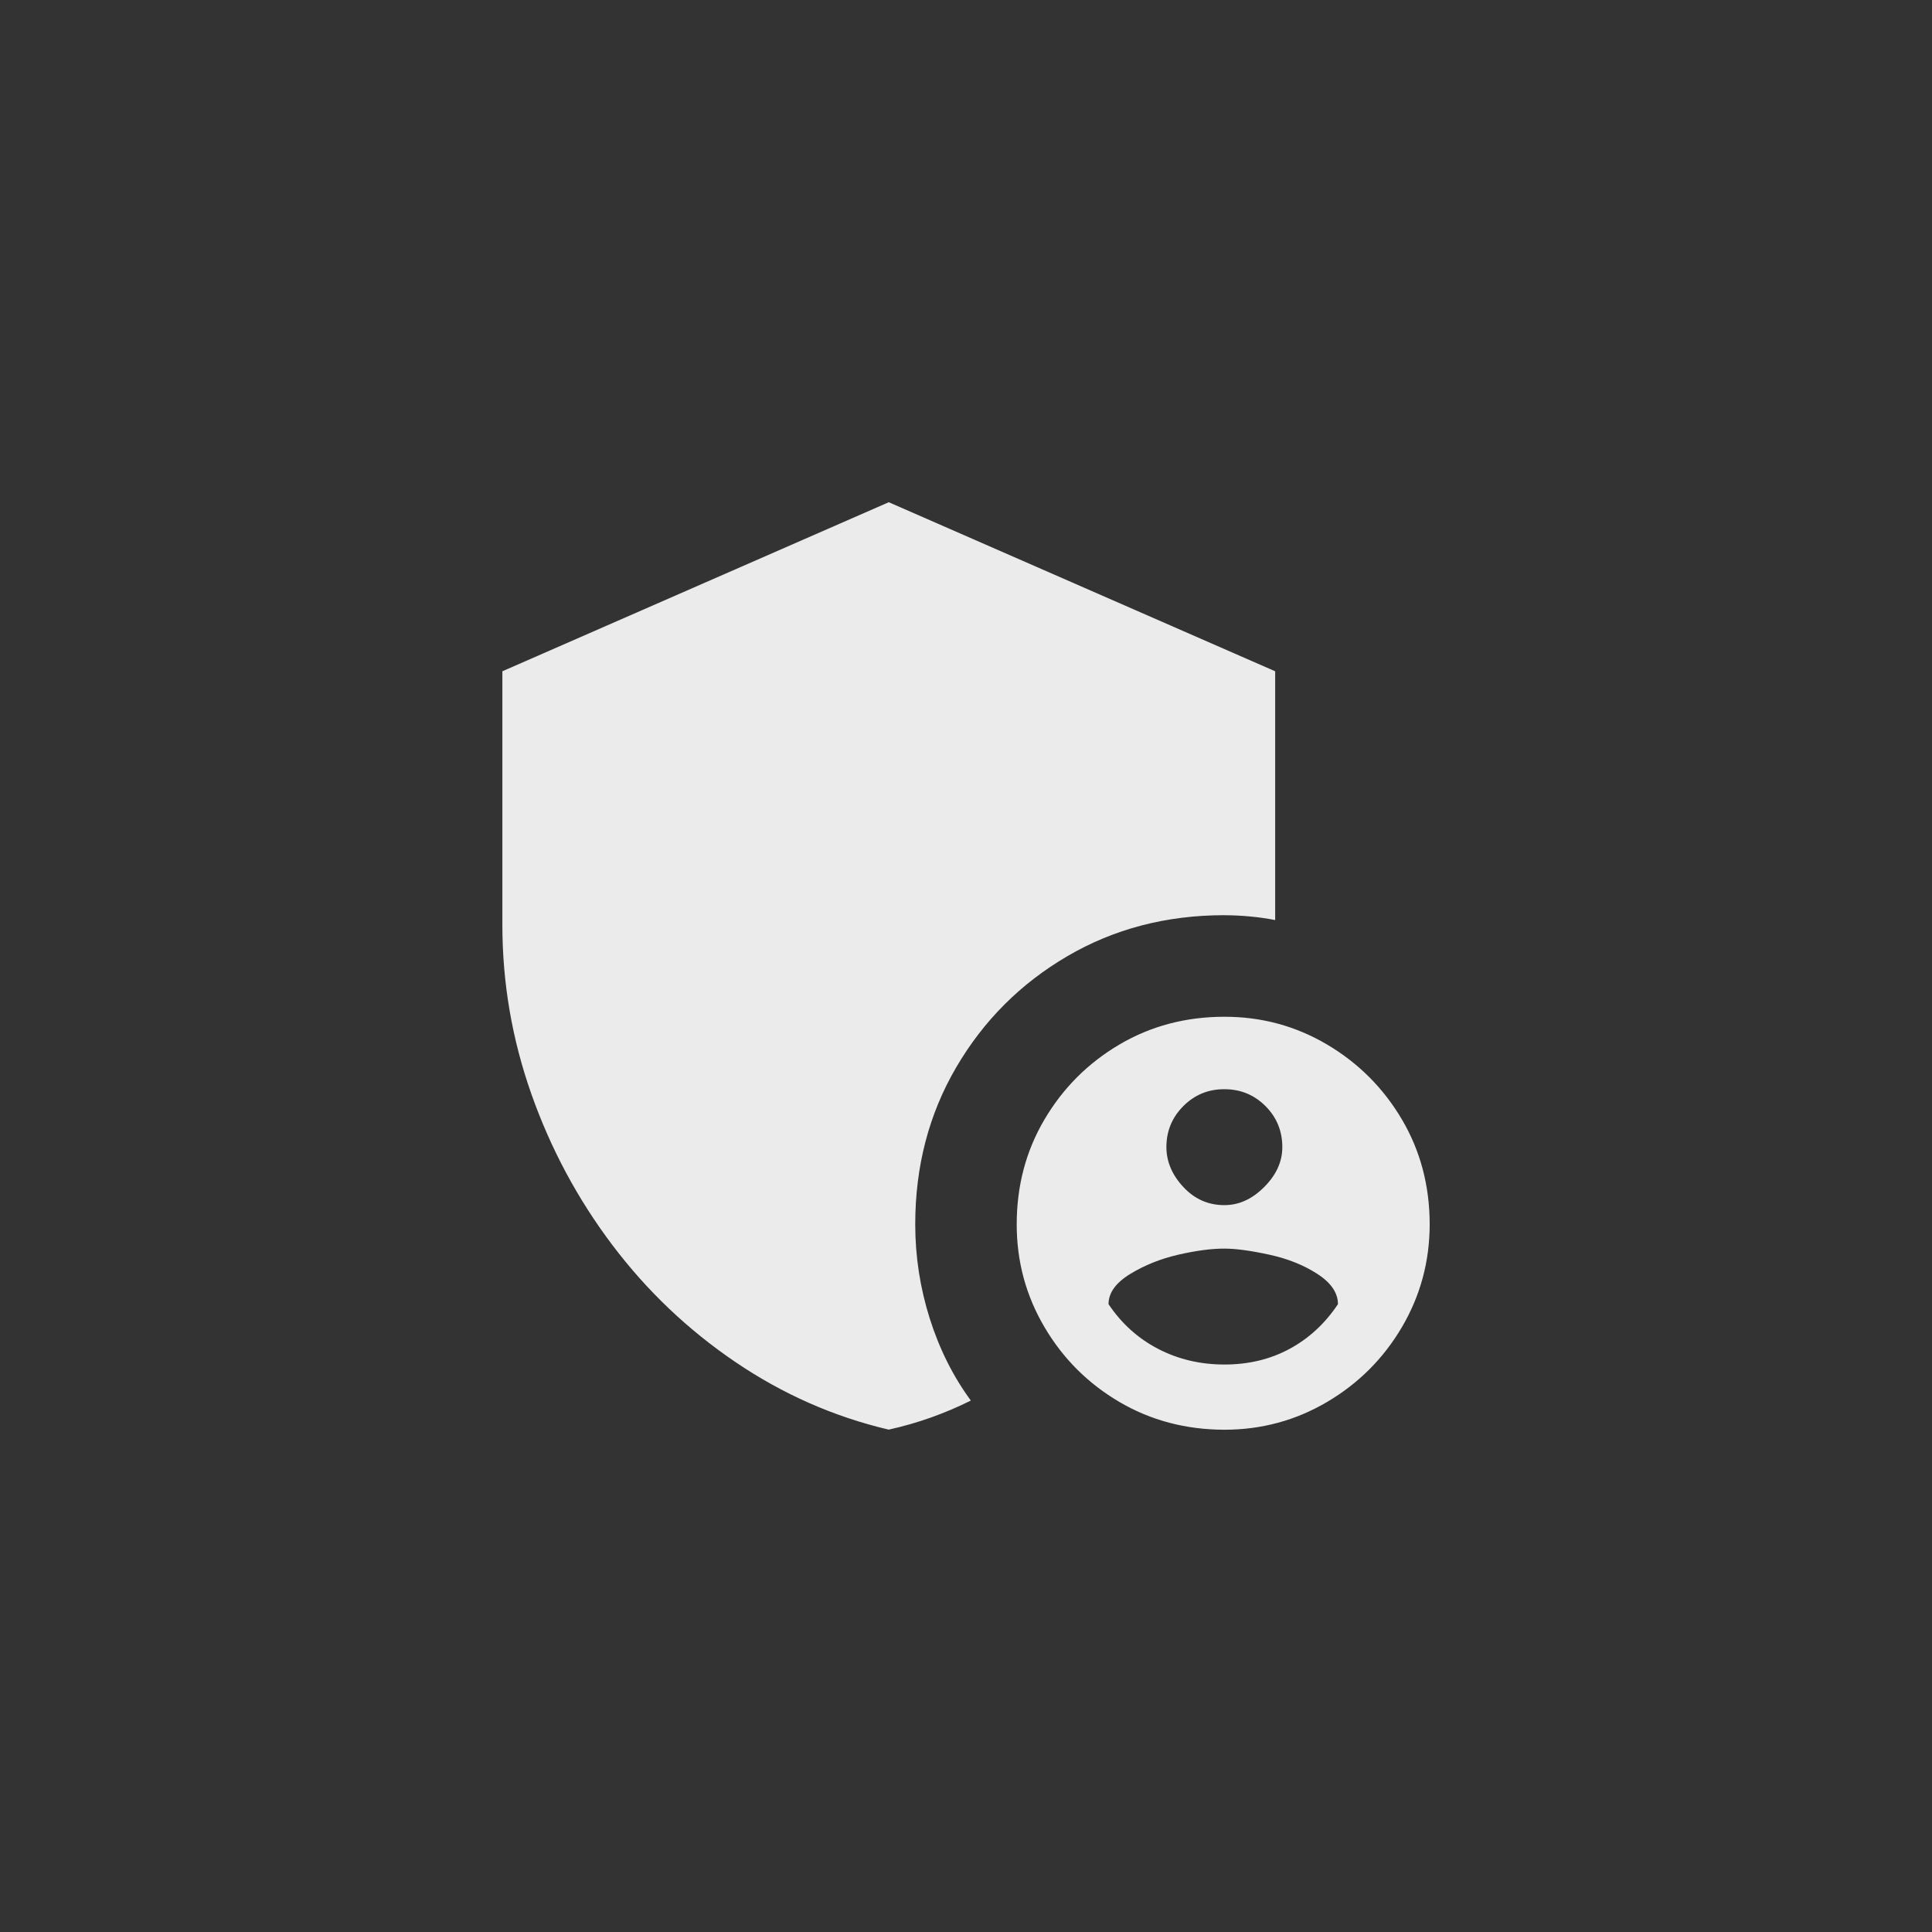 <!-- Generated by IcoMoon.io -->
<svg version="1.1" xmlns="http://www.w3.org/2000/svg" width="40" height="40" viewBox="0 0 40 40">
<rect x="0" y="0" width="40" height="40" fill="#333333" stroke="none"/>
<title>mt-admin_panel_settings</title>
<path fill="#ebebeb" d="M25.351 18.949q0.251 0 0.525 0.025t0.525 0.075v-5.151l-8-3.5-8 3.5v5.251q0 1.8 0.6 3.5t1.675 3.125 2.549 2.425 3.175 1.4q0.451-0.1 0.875-0.251t0.825-0.351q-0.551-0.751-0.851-1.7t-0.3-1.949q0-1.8 0.849-3.251t2.3-2.3 3.251-0.849zM25.351 21.051q-1.2 0-2.175 0.575t-1.551 1.551-0.575 2.175q0 1.149 0.575 2.125t1.551 1.549 2.175 0.575q1.149 0 2.125-0.575t1.549-1.549 0.575-2.125q0-1.2-0.575-2.175t-1.549-1.551-2.125-0.575zM25.351 22.551q0.5 0 0.849 0.349t0.349 0.851q0 0.449-0.375 0.825t-0.825 0.375q-0.5 0-0.849-0.375t-0.351-0.825q0-0.5 0.351-0.851t0.849-0.349zM25.351 28.251q-0.751 0-1.375-0.325t-1.025-0.925q0-0.351 0.449-0.625t1-0.4 0.951-0.125q0.349 0 0.925 0.125t1 0.4 0.425 0.625q-0.4 0.6-1 0.925t-1.349 0.325z"></path>
</svg>
